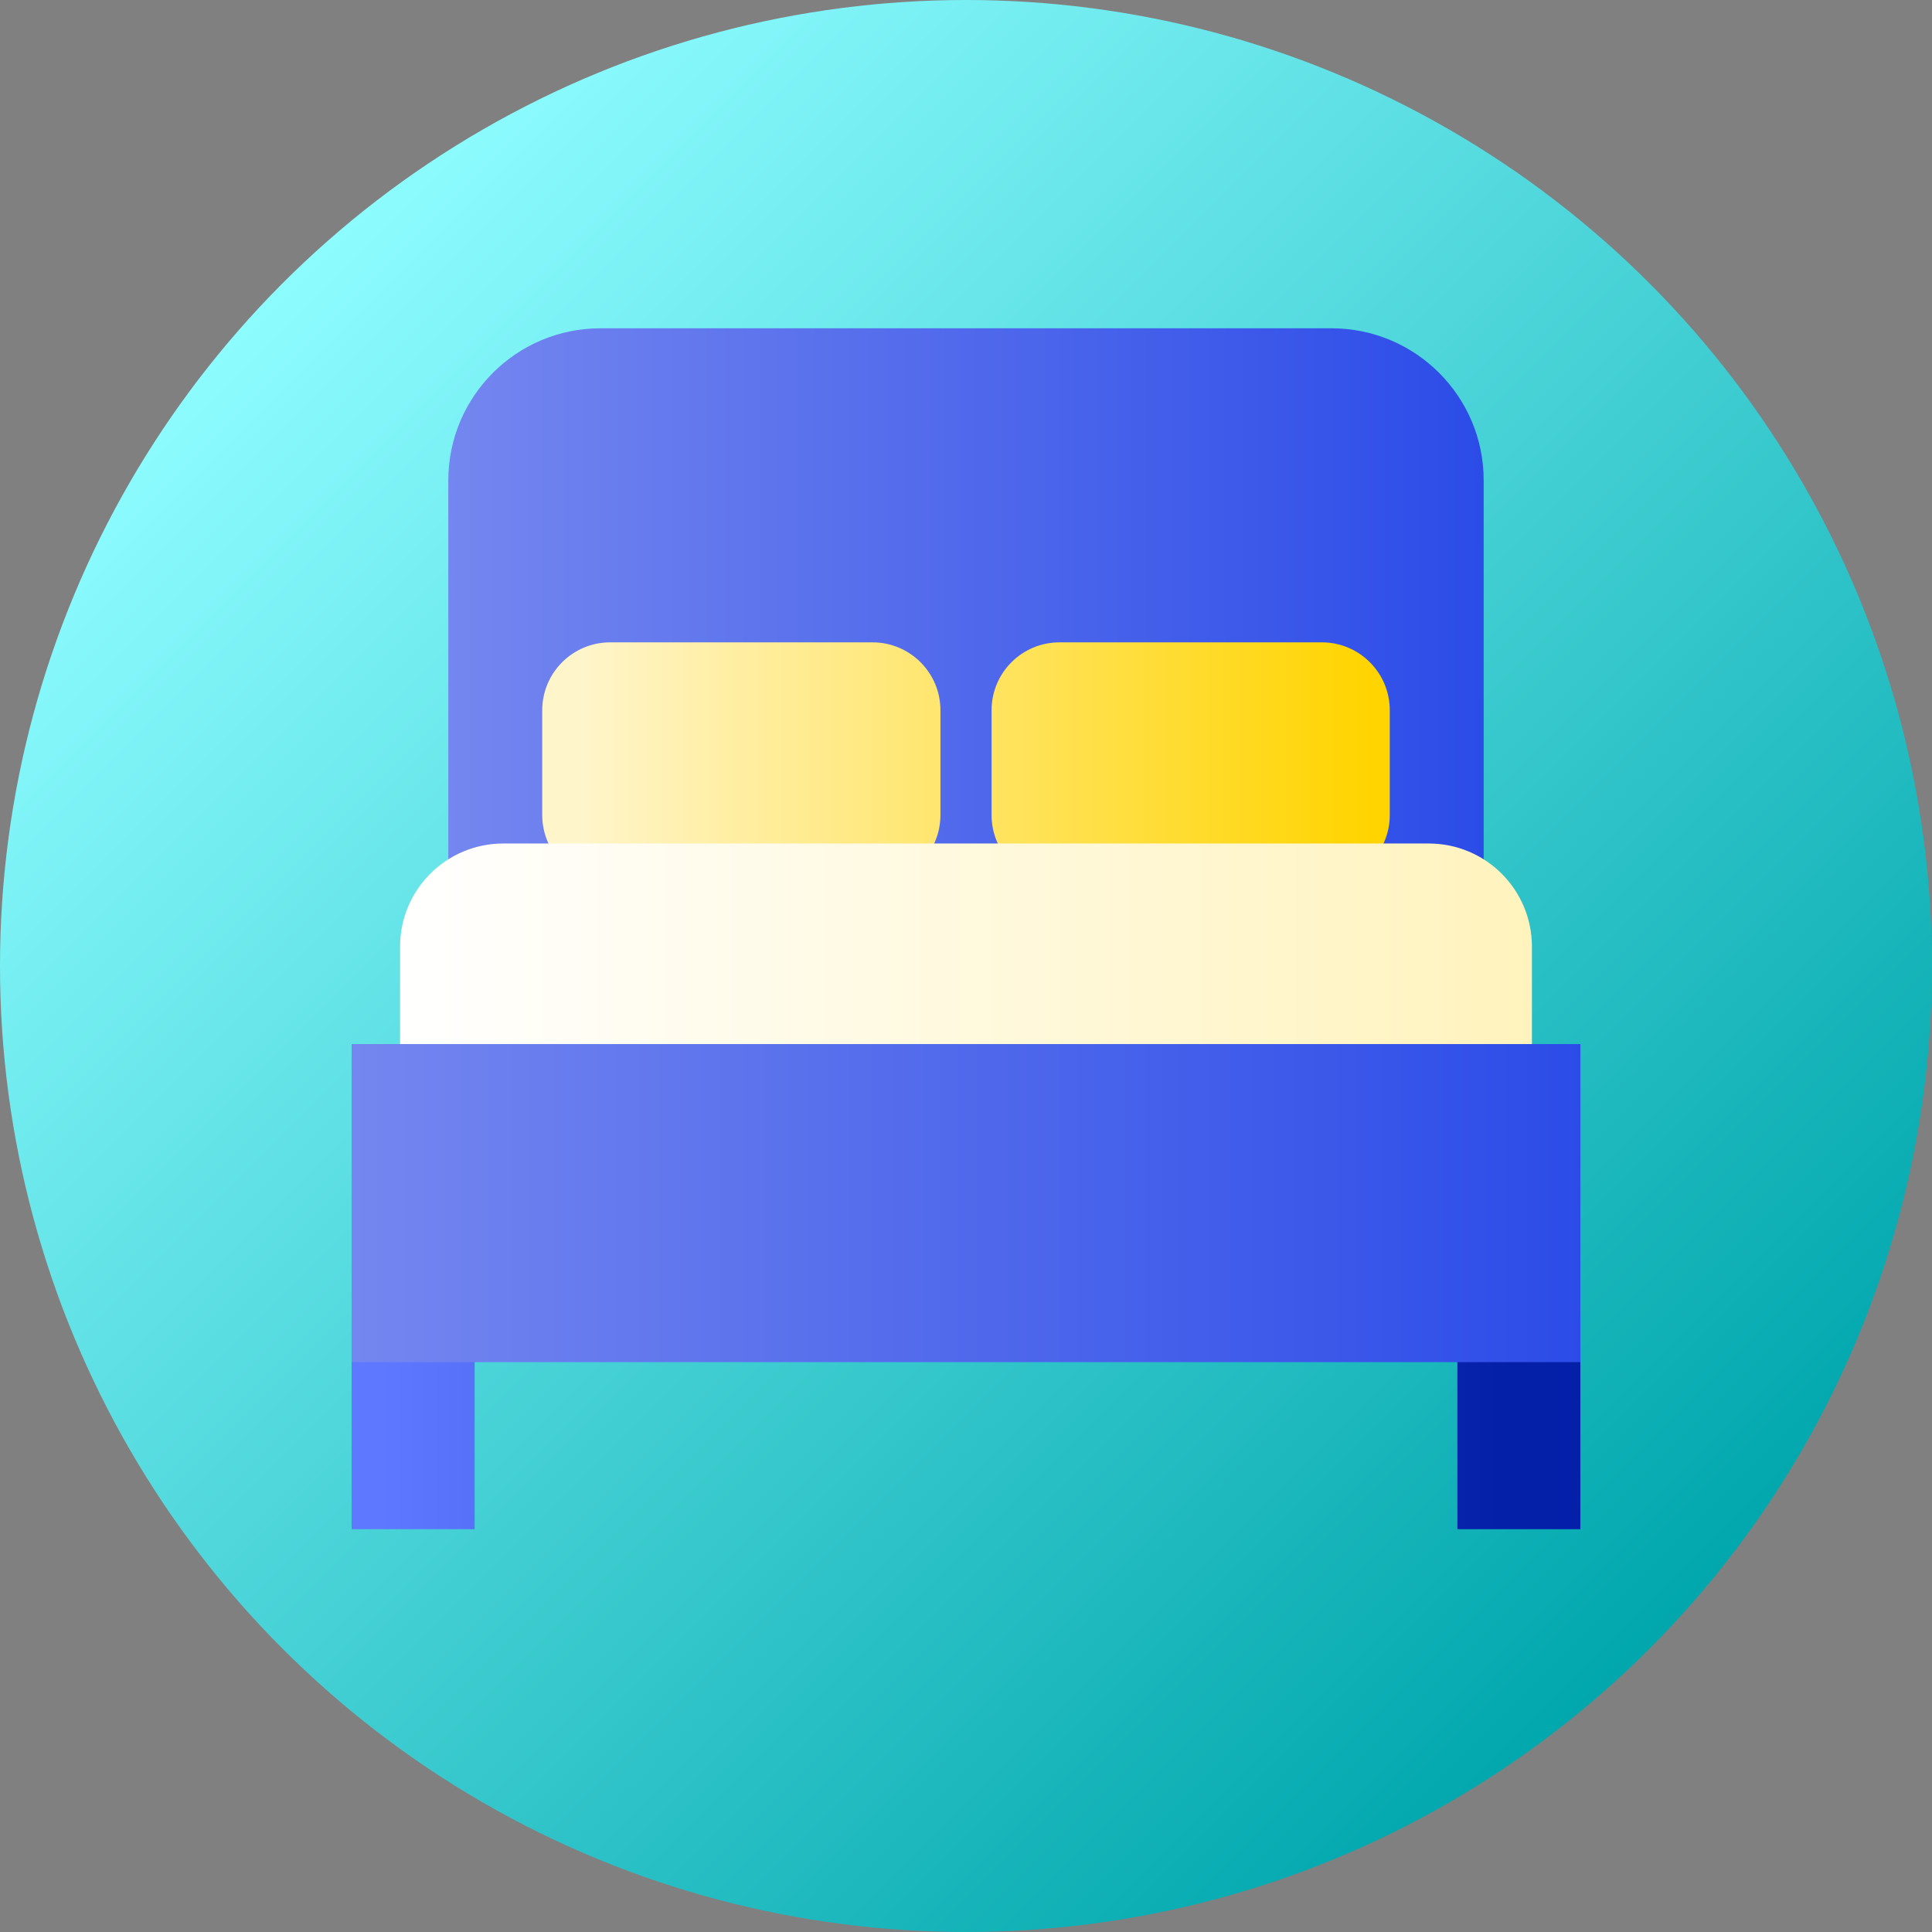 <?xml version="1.0" encoding="windows-1252"?>
<!-- Generator: Adobe Illustrator 19.0.0, SVG Export Plug-In . SVG Version: 6.00 Build 0)  -->
<svg version="1.1" id="Capa_1" xmlns="http://www.w3.org/2000/svg" xmlns:xlink="http://www.w3.org/1999/xlink" x="0px" y="0px" viewBox="0 0 512 512" style="enable-background:new 0 0 512 512;" xml:space="preserve">
<rect x="0" y="0" width="512" height="512" fill="#808080" stroke="none"/>
<linearGradient id="SVGID_1_" gradientUnits="userSpaceOnUse" x1="74.981" y1="439.019" x2="437.019" y2="76.981" gradientTransform="matrix(1 0 0 -1 0 514)">
	<stop offset="0" style="stop-color:#8DFCFF"/>
	<stop offset="1" style="stop-color:#00A7AD"/>
</linearGradient>
<circle style="fill:url(#SVGID_1_);" cx="256" cy="256" r="256"/>
<linearGradient id="SVGID_2_" gradientUnits="userSpaceOnUse" x1="118.807" y1="343.769" x2="393.193" y2="343.769" gradientTransform="matrix(1 0 0 -1 0 514)">
	<stop offset="0" style="stop-color:#7486EF"/>
	<stop offset="1" style="stop-color:#2C4CE8"/>
</linearGradient>
<path style="fill:url(#SVGID_2_);" d="M393.193,253.461H118.807V127.333c0-22.275,18.058-40.333,40.333-40.333h193.72  c22.276,0,40.333,18.058,40.333,40.333V253.461z"/>
<g>
	
		<linearGradient id="SVGID_3_" gradientUnits="userSpaceOnUse" x1="153" y1="311.889" x2="362.75" y2="311.889" gradientTransform="matrix(1 0 0 -1 0 514)">
		<stop offset="0" style="stop-color:#FFF5CB"/>
		<stop offset="1" style="stop-color:#FFD400"/>
	</linearGradient>
	<path style="fill:url(#SVGID_3_);" d="M231.225,233.992h-69.526c-9.941,0-18-8.059-18-18V188.23c0-9.941,8.059-18,18-18h69.526   c9.941,0,18,8.059,18,18v27.762C249.225,225.934,241.166,233.992,231.225,233.992z"/>
	
		<linearGradient id="SVGID_4_" gradientUnits="userSpaceOnUse" x1="153" y1="311.889" x2="362.75" y2="311.889" gradientTransform="matrix(1 0 0 -1 0 514)">
		<stop offset="0" style="stop-color:#FFF5CB"/>
		<stop offset="1" style="stop-color:#FFD400"/>
	</linearGradient>
	<path style="fill:url(#SVGID_4_);" d="M350.301,233.992h-69.526c-9.941,0-18-8.059-18-18V188.23c0-9.941,8.059-18,18-18h69.526   c9.941,0,18,8.059,18,18v27.762C368.301,225.934,360.242,233.992,350.301,233.992z"/>
</g>
<linearGradient id="SVGID_5_" gradientUnits="userSpaceOnUse" x1="106.025" y1="260.539" x2="405.975" y2="260.539" gradientTransform="matrix(1 0 0 -1 0 514)">
	<stop offset="0" style="stop-color:#FFFFFF"/>
	<stop offset="1" style="stop-color:#FFF3BD"/>
</linearGradient>
<path style="fill:url(#SVGID_5_);" d="M405.975,283.384h-299.95V250.87c0-15.096,12.238-27.333,27.333-27.333h245.284  c15.096,0,27.333,12.238,27.333,27.333V283.384z"/>
<g>
	
		<linearGradient id="SVGID_6_" gradientUnits="userSpaceOnUse" x1="101" y1="136.375" x2="396.97" y2="136.375" gradientTransform="matrix(1 0 0 -1 0 514)">
		<stop offset="0" style="stop-color:#5E79FF"/>
		<stop offset="1" style="stop-color:#041FA8"/>
	</linearGradient>
	<rect x="93.18" y="350" style="fill:url(#SVGID_6_);" width="32.601" height="55.25"/>
	
		<linearGradient id="SVGID_7_" gradientUnits="userSpaceOnUse" x1="101" y1="136.375" x2="396.97" y2="136.375" gradientTransform="matrix(1 0 0 -1 0 514)">
		<stop offset="0" style="stop-color:#5E79FF"/>
		<stop offset="1" style="stop-color:#041FA8"/>
	</linearGradient>
	<rect x="386.22" y="350" style="fill:url(#SVGID_7_);" width="32.601" height="55.25"/>
</g>
<linearGradient id="SVGID_8_" gradientUnits="userSpaceOnUse" x1="93.18" y1="195.165" x2="418.82" y2="195.165" gradientTransform="matrix(1 0 0 -1 0 514)">
	<stop offset="0" style="stop-color:#7486EF"/>
	<stop offset="1" style="stop-color:#2C4CE8"/>
</linearGradient>
<rect x="93.18" y="276.69" style="fill:url(#SVGID_8_);" width="325.64" height="84.29"/>
<g>
</g>
<g>
</g>
<g>
</g>
<g>
</g>
<g>
</g>
<g>
</g>
<g>
</g>
<g>
</g>
<g>
</g>
<g>
</g>
<g>
</g>
<g>
</g>
<g>
</g>
<g>
</g>
<g>
</g>
</svg>